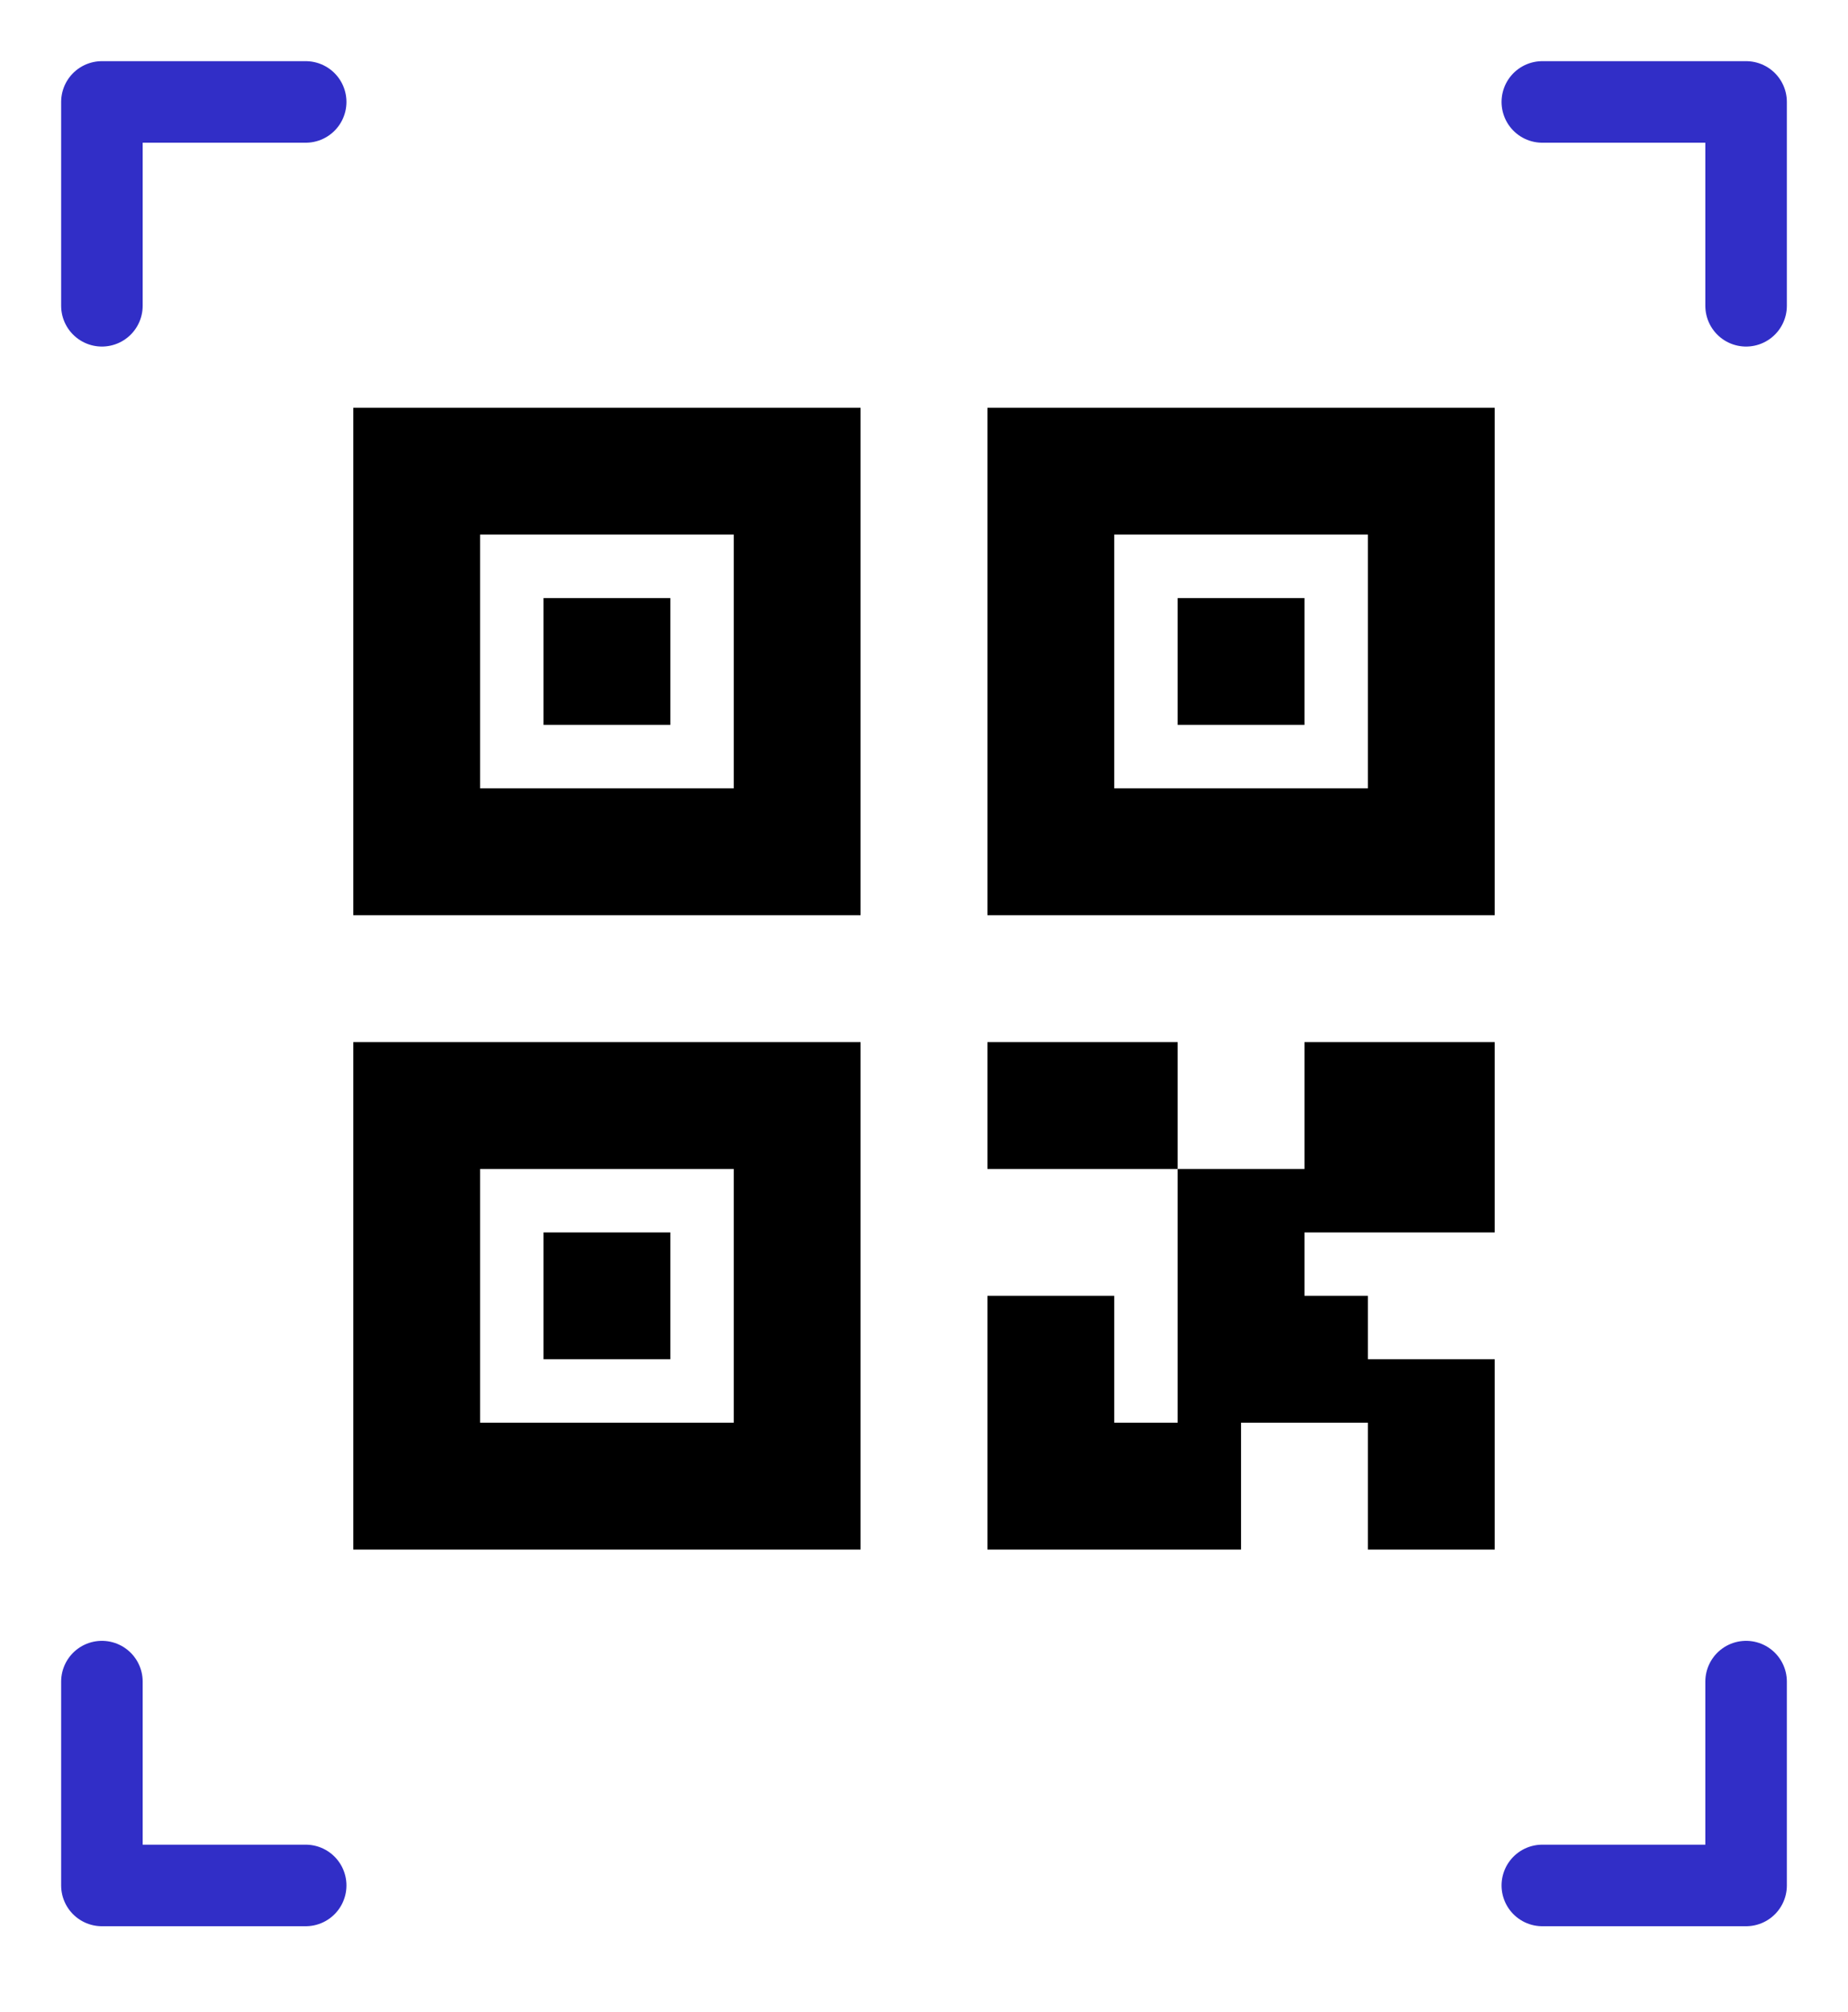 <svg width="34" height="37" viewBox="0 0 34 37" fill="none" xmlns="http://www.w3.org/2000/svg">
<path d="M28.376 1.875H32.125V5.624" stroke="#312EC7" stroke-width="1.5" stroke-linecap="round" stroke-linejoin="round"/>
<path d="M28.376 34.678H32.125V30.929" stroke="#312EC7" stroke-width="1.5" stroke-linecap="round" stroke-linejoin="round"/>
<path d="M5.624 1.875H1.875V5.624" stroke="#312EC7" stroke-width="1.5" stroke-linecap="round" stroke-linejoin="round"/>
<path d="M5.624 34.678H1.875V30.929" stroke="#312EC7" stroke-width="1.5" stroke-linecap="round" stroke-linejoin="round"/>
<path d="M10 11H12.333V13.333H10V11Z" fill="black"/>
<path d="M6.5 16.833V7.5H15.833V16.833H6.5ZM8.833 9.833V14.5H13.5V9.833H8.833ZM18.167 19.167H21.667V21.5H18.167V19.167Z" fill="black"/>
<path d="M21.667 21.5H24V19.167H27.5V22.667H24V23.833H25.167V25H27.5V28.5H25.167V26.167H22.833V28.5H18.167V23.833H20.5V26.167H21.667V21.5ZM24 11H21.667V13.333H24V11Z" fill="black"/>
<path d="M18.167 7.5V16.833H27.5V7.5H18.167ZM25.167 9.833V14.5H20.5V9.833H25.167ZM10 22.667H12.333V25H10V22.667Z" fill="black"/>
<path d="M6.5 28.5V19.167H15.833V28.5H6.5ZM8.833 21.5V26.167H13.5V21.5H8.833Z" fill="black"/>
</svg>
